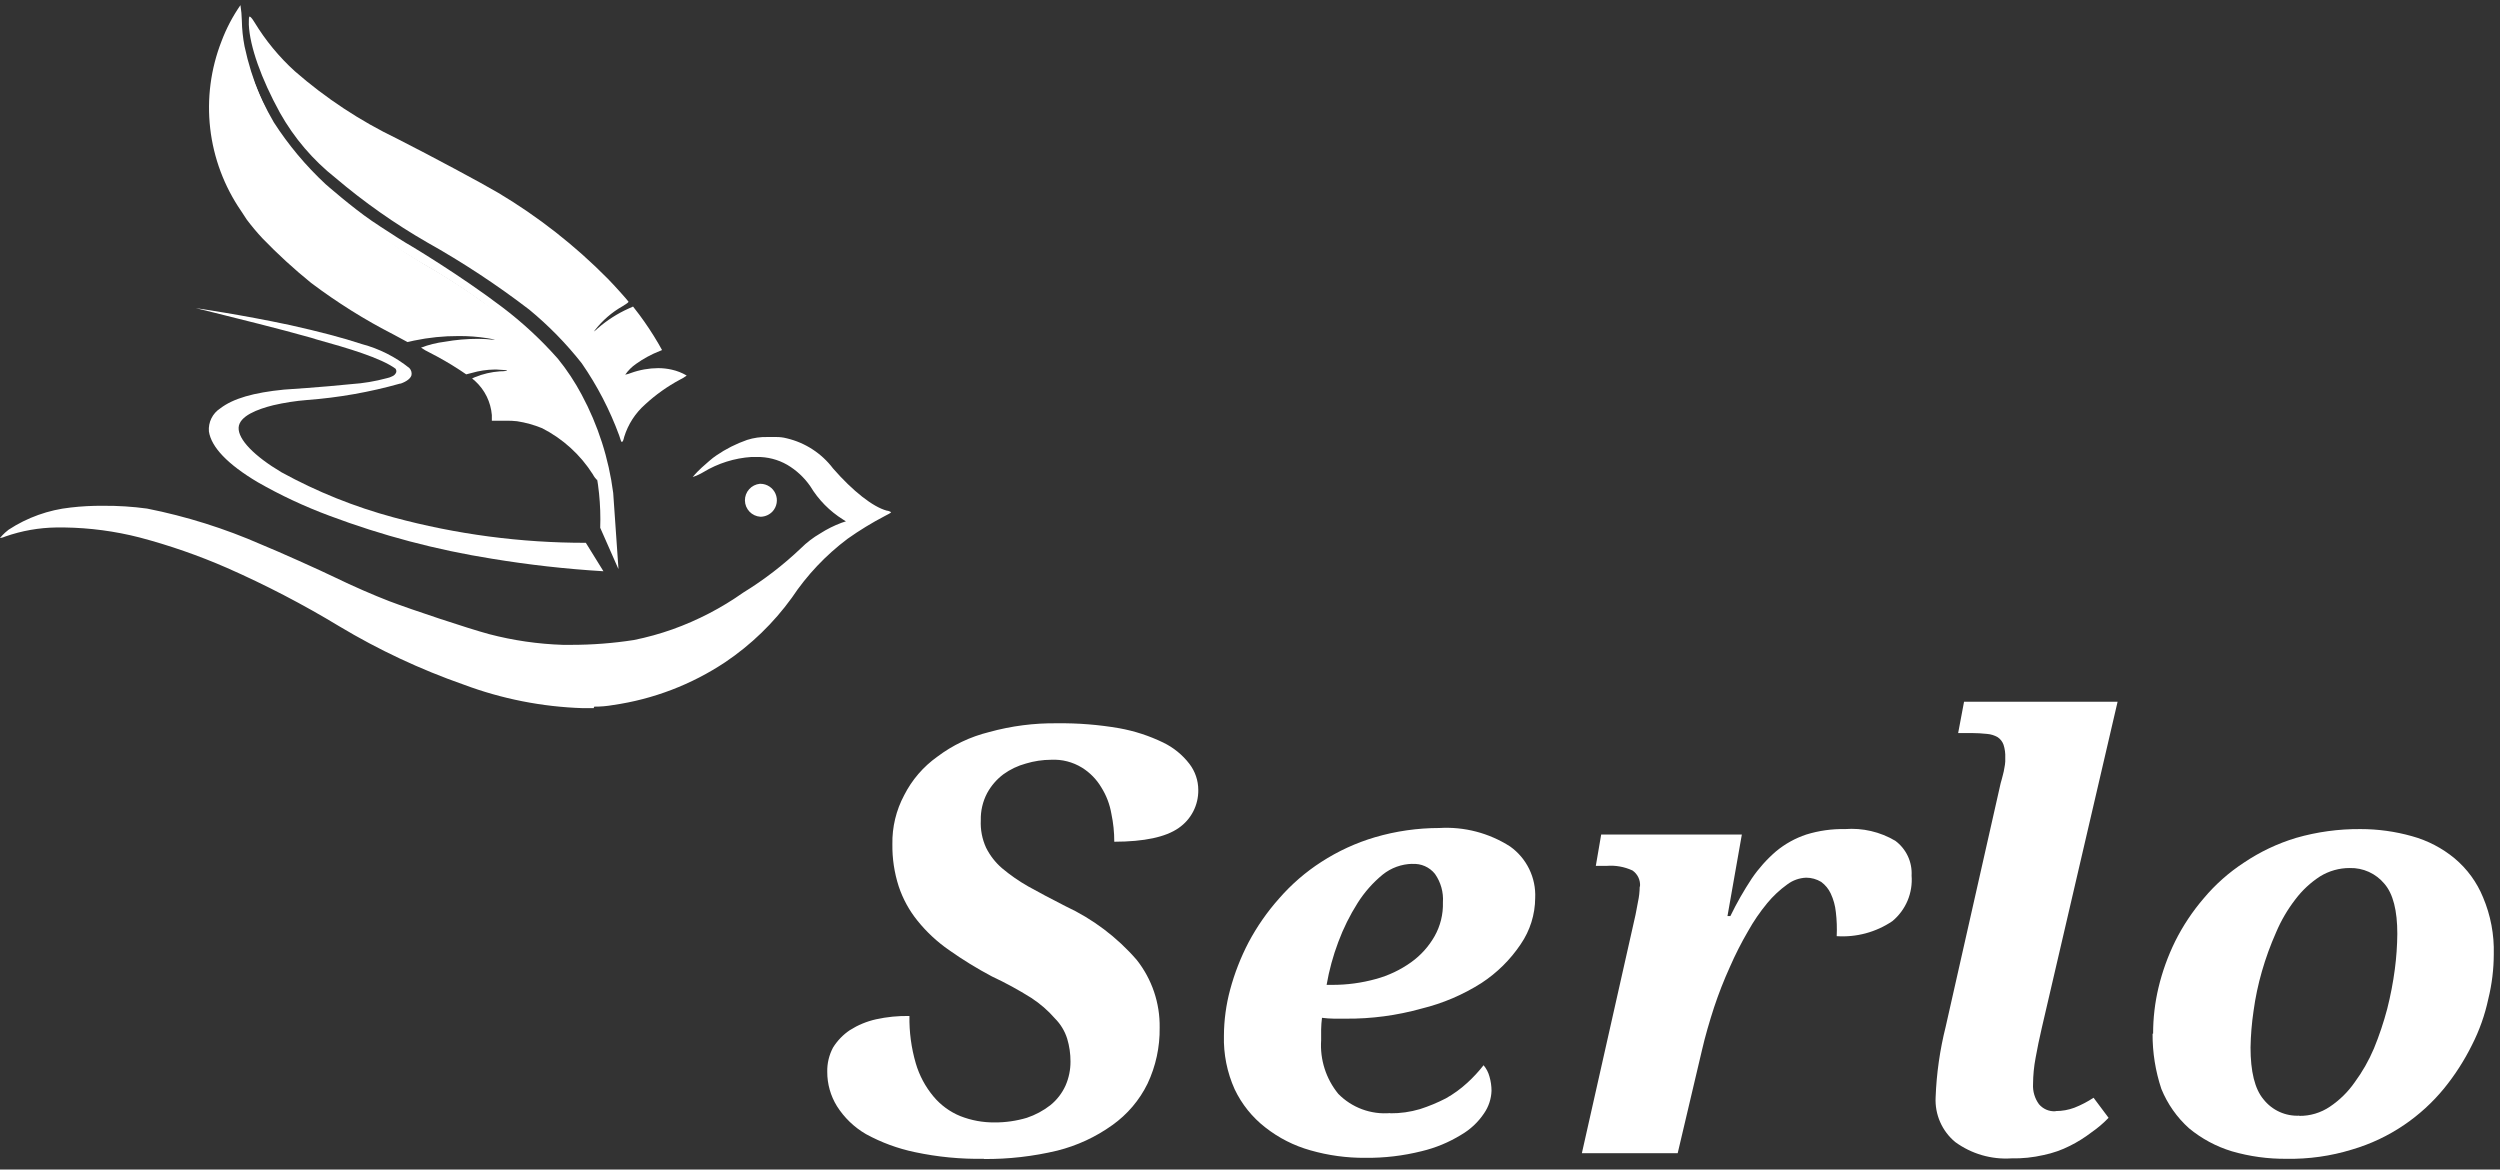 <svg width="233" height="109" viewBox="0 0 233 109" fill="none" xmlns="http://www.w3.org/2000/svg">
<rect x="0" y="0" width="233" height="109" fill="#333333" stroke="none"/>
<path d="M91.7 108C89.54 108.038 87.382 107.83 85.27 107.38C83.675 107.047 82.139 106.481 80.71 105.7C79.609 105.061 78.68 104.166 78 103.09C77.407 102.128 77.095 101.02 77.1 99.89C77.084 99.103 77.27 98.325 77.64 97.63C78.045 96.981 78.584 96.426 79.22 96C79.963 95.531 80.782 95.193 81.64 95C82.664 94.774 83.711 94.67 84.76 94.69C84.734 96.181 84.933 97.668 85.35 99.1C85.681 100.232 86.243 101.284 87 102.19C87.671 102.995 88.529 103.624 89.5 104.02C90.518 104.421 91.605 104.622 92.7 104.61C93.715 104.616 94.726 104.471 95.7 104.18C96.495 103.914 97.239 103.515 97.9 103C98.506 102.508 98.989 101.882 99.31 101.17C99.617 100.467 99.773 99.707 99.77 98.94C99.773 98.215 99.669 97.494 99.46 96.8C99.238 96.095 98.851 95.454 98.33 94.93C97.683 94.186 96.936 93.537 96.11 93C94.929 92.258 93.703 91.59 92.44 91C91.055 90.266 89.719 89.444 88.44 88.54C87.337 87.775 86.35 86.856 85.51 85.81C84.739 84.857 84.146 83.773 83.76 82.61C83.35 81.341 83.151 80.013 83.17 78.68C83.14 77.088 83.519 75.514 84.27 74.11C84.992 72.685 86.049 71.457 87.35 70.53C88.787 69.444 90.43 68.662 92.18 68.23C94.25 67.657 96.391 67.381 98.54 67.41C100.473 67.387 102.404 67.541 104.31 67.87C105.727 68.125 107.103 68.573 108.4 69.2C109.365 69.664 110.208 70.349 110.86 71.2C111.39 71.895 111.678 72.745 111.68 73.62C111.691 74.317 111.53 75.006 111.211 75.625C110.892 76.245 110.424 76.775 109.85 77.17C108.643 78.017 106.643 78.443 103.85 78.45C103.852 77.573 103.761 76.698 103.58 75.84C103.431 74.966 103.112 74.13 102.64 73.38C102.198 72.635 101.584 72.008 100.85 71.55C99.984 71.015 98.976 70.757 97.96 70.81C97.167 70.814 96.379 70.931 95.62 71.16C94.865 71.364 94.153 71.703 93.52 72.16C92.893 72.631 92.375 73.231 92 73.92C91.591 74.699 91.388 75.57 91.41 76.45C91.367 77.327 91.535 78.201 91.9 79C92.261 79.728 92.765 80.378 93.38 80.91C94.145 81.554 94.969 82.126 95.84 82.62C96.84 83.17 97.98 83.79 99.31 84.46C101.847 85.642 104.106 87.345 105.94 89.46C107.361 91.256 108.117 93.489 108.08 95.78C108.106 97.583 107.72 99.369 106.95 101C106.196 102.54 105.068 103.867 103.67 104.86C102.122 105.971 100.378 106.778 98.53 107.24C96.293 107.775 93.999 108.037 91.7 108.02" fill="white"/>
<path d="M131.63 80.51C130.625 80.53 129.654 80.882 128.87 81.51C127.953 82.262 127.163 83.157 126.53 84.16C125.805 85.304 125.202 86.521 124.73 87.79C124.24 89.086 123.875 90.425 123.64 91.79H124.15C125.532 91.795 126.908 91.61 128.24 91.24C129.417 90.919 130.528 90.39 131.52 89.68C132.413 89.041 133.157 88.215 133.7 87.26C134.244 86.298 134.513 85.205 134.48 84.1C134.544 83.158 134.283 82.222 133.74 81.45C133.49 81.136 133.167 80.887 132.799 80.725C132.432 80.563 132.031 80.493 131.63 80.52M129.57 103.76C130.507 103.768 131.441 103.637 132.34 103.37C133.169 103.104 133.975 102.769 134.75 102.37C135.471 101.966 136.142 101.48 136.75 100.92C137.301 100.417 137.81 99.868 138.27 99.28C138.529 99.588 138.717 99.951 138.82 100.34C138.944 100.769 139.008 101.213 139.01 101.66C138.984 102.416 138.741 103.149 138.31 103.77C137.759 104.592 137.027 105.276 136.17 105.77C135.035 106.468 133.796 106.981 132.5 107.29C130.78 107.721 129.012 107.93 127.24 107.91C125.512 107.922 123.791 107.686 122.13 107.21C120.599 106.781 119.168 106.054 117.92 105.07C116.706 104.126 115.73 102.91 115.07 101.52C114.364 99.95 114.022 98.241 114.07 96.52C114.078 95.071 114.273 93.629 114.65 92.23C115.061 90.702 115.638 89.223 116.37 87.82C117.154 86.348 118.11 84.975 119.22 83.73C120.363 82.417 121.686 81.272 123.15 80.33C124.698 79.328 126.381 78.553 128.15 78.03C130.099 77.459 132.119 77.17 134.15 77.17C136.473 77.032 138.78 77.634 140.74 78.89C141.5 79.431 142.113 80.153 142.521 80.992C142.93 81.831 143.122 82.758 143.08 83.69C143.071 85.229 142.601 86.731 141.73 88C140.766 89.441 139.521 90.672 138.07 91.62C136.352 92.713 134.467 93.517 132.49 94C130.192 94.643 127.816 94.96 125.43 94.94H124.34C123.962 94.935 123.585 94.908 123.21 94.86C123.163 95.222 123.137 95.585 123.13 95.95V96.95C123.011 98.759 123.583 100.546 124.73 101.95C125.356 102.586 126.114 103.076 126.95 103.385C127.787 103.694 128.681 103.816 129.57 103.74" fill="white"/>
<path d="M152.85 82.61C152.873 82.324 152.82 82.036 152.698 81.776C152.575 81.517 152.386 81.294 152.15 81.13C151.394 80.78 150.56 80.631 149.73 80.7H148.73L149.23 77.78H162.34L161 85.38H161.27C161.858 84.167 162.526 82.995 163.27 81.87C163.909 80.932 164.669 80.081 165.53 79.34C166.362 78.651 167.315 78.122 168.34 77.78C169.511 77.418 170.734 77.245 171.96 77.27C173.595 77.145 175.228 77.526 176.64 78.36C177.142 78.732 177.543 79.223 177.809 79.788C178.074 80.354 178.195 80.976 178.16 81.6C178.224 82.4 178.095 83.204 177.784 83.944C177.472 84.683 176.987 85.337 176.37 85.85C174.844 86.882 173.017 87.374 171.18 87.25C171.217 86.499 171.19 85.746 171.1 85C171.04 84.408 170.881 83.83 170.63 83.29C170.429 82.852 170.119 82.473 169.73 82.19C169.307 81.935 168.823 81.8 168.33 81.8C167.693 81.826 167.078 82.046 166.57 82.43C165.874 82.931 165.245 83.519 164.7 84.18C164.025 84.998 163.426 85.874 162.91 86.8C162.286 87.87 161.725 88.975 161.23 90.11C160.67 91.343 160.176 92.605 159.75 93.89C159.32 95.22 158.93 96.54 158.62 97.89L156.36 107.48H147.43L152.43 85.26C152.51 84.94 152.55 84.55 152.66 84.05C152.762 83.587 152.815 83.114 152.82 82.64" fill="white"/>
<path d="M191.61 103.55C192.198 103.55 192.78 103.445 193.33 103.24C193.958 102.993 194.558 102.681 195.12 102.31L196.52 104.18C196.034 104.686 195.498 105.141 194.92 105.54C194.295 106.019 193.625 106.438 192.92 106.79C192.142 107.185 191.315 107.474 190.46 107.65C189.477 107.877 188.469 107.981 187.46 107.96C185.593 108.081 183.742 107.543 182.23 106.44C181.621 105.936 181.139 105.296 180.821 104.572C180.503 103.848 180.359 103.06 180.4 102.27C180.483 100.046 180.798 97.838 181.34 95.68L186.46 73C186.54 72.77 186.58 72.53 186.66 72.26C186.74 71.99 186.77 71.79 186.81 71.56C186.852 71.366 186.879 71.168 186.89 70.97C186.89 70.82 186.89 70.7 186.89 70.62C186.909 70.21 186.855 69.801 186.73 69.41C186.629 69.125 186.44 68.88 186.19 68.71C185.885 68.533 185.543 68.427 185.19 68.4C184.712 68.349 184.232 68.322 183.75 68.32H182.5L183.05 65.4H197.36L190.3 95.78C190.07 96.78 189.87 97.72 189.72 98.58C189.565 99.391 189.485 100.214 189.48 101.04C189.442 101.708 189.636 102.369 190.03 102.91C190.216 103.13 190.449 103.304 190.713 103.419C190.977 103.533 191.263 103.585 191.55 103.57" fill="white"/>
<path d="M214.27 104C215.296 104.016 216.301 103.715 217.15 103.14C218.05 102.535 218.83 101.769 219.45 100.88C220.172 99.901 220.776 98.84 221.25 97.72C221.744 96.515 222.159 95.279 222.49 94.02C222.799 92.802 223.037 91.566 223.2 90.32C223.343 89.232 223.419 88.137 223.43 87.04C223.43 84.86 223.04 83.3 222.22 82.36C221.829 81.89 221.335 81.514 220.778 81.261C220.22 81.008 219.613 80.885 219 80.9C218.022 80.896 217.063 81.167 216.23 81.68C215.344 82.253 214.566 82.977 213.93 83.82C213.2 84.764 212.594 85.8 212.13 86.9C211.607 88.078 211.166 89.291 210.81 90.53C210.46 91.743 210.199 92.979 210.03 94.23C209.864 95.356 209.77 96.492 209.75 97.63C209.75 99.85 210.14 101.49 210.96 102.46C211.357 102.964 211.87 103.366 212.455 103.63C213.04 103.895 213.68 104.015 214.32 103.98M200.67 96.34C200.668 94.895 200.836 93.456 201.17 92.05C201.527 90.553 202.05 89.101 202.73 87.72C203.449 86.282 204.343 84.939 205.39 83.72C206.467 82.436 207.728 81.317 209.13 80.4C210.629 79.39 212.27 78.611 214 78.09C215.951 77.529 217.971 77.253 220 77.27C221.62 77.269 223.232 77.491 224.79 77.93C226.249 78.331 227.605 79.036 228.77 80C229.936 80.977 230.845 82.223 231.42 83.63C232.129 85.305 232.469 87.112 232.42 88.93C232.417 90.335 232.246 91.735 231.91 93.1C231.593 94.59 231.082 96.033 230.39 97.39C229.674 98.836 228.799 100.198 227.78 101.45C226.712 102.751 225.462 103.893 224.07 104.84C222.578 105.857 220.934 106.633 219.2 107.14C217.232 107.745 215.18 108.035 213.12 108C211.392 108.018 209.67 107.782 208.01 107.3C206.547 106.856 205.188 106.125 204.01 105.15C202.888 104.14 202.01 102.888 201.44 101.49C200.886 99.83 200.609 98.09 200.62 96.34" fill="white"/>
<path d="M58 41.18C58 41.18 58 41.18 57.94 41.18C57.88 41.18 57.82 40.9 57.71 40.59C56.836 38.208 55.664 35.947 54.22 33.86C52.773 32.024 51.134 30.348 49.33 28.86C46.31 26.546 43.129 24.451 39.81 22.59C36.792 20.852 33.937 18.844 31.28 16.59C29.17 14.921 27.407 12.856 26.09 10.51C24.34 7.32 23.28 4.33 23.19 2.29C23.19 1.83 23.19 1.62 23.24 1.56C23.29 1.5 23.44 1.62 23.72 2.08C24.748 3.773 26.014 5.309 27.48 6.64C30.357 9.152 33.559 11.265 37 12.92C40.23 14.56 45 17.12 46.45 17.98C50.175 20.205 53.602 22.893 56.65 25.98C57.25 26.59 58.45 27.93 58.58 28.12C58.58 28.18 58.38 28.33 58.04 28.53C57.028 29.101 56.14 29.869 55.43 30.79L55.35 30.9C55.475 30.813 55.592 30.716 55.7 30.61C56.563 29.853 57.534 29.23 58.58 28.76L59 28.57L59.6 29.35C60.231 30.201 60.816 31.086 61.35 32C61.51 32.28 61.7 32.61 61.7 32.62C61.7 32.63 61.56 32.7 61.5 32.71C60.71 33.021 59.962 33.427 59.27 33.92C58.88 34.191 58.542 34.53 58.27 34.92C58.455 34.885 58.636 34.831 58.81 34.76C59.625 34.467 60.484 34.315 61.35 34.31C61.771 34.311 62.19 34.358 62.6 34.45C63.093 34.559 63.566 34.744 64 35C63.807 35.147 63.599 35.275 63.38 35.38C62.199 36.011 61.104 36.791 60.12 37.7C59.212 38.504 58.541 39.542 58.18 40.7C58.1 41.05 58.04 41.18 57.97 41.18" fill="white"/>
<path d="M57.62 53L55.94 49.19C56.088 44.889 55.05 40.63 52.94 36.88C52.047 35.438 51.044 34.067 49.94 32.78C48.365 31.026 46.628 29.425 44.75 28C42.918 26.702 41.023 25.497 39.07 24.39C39.07 24.39 36.07 22.61 33.41 20.63C30.917 18.891 28.722 16.76 26.91 14.32C25.785 12.82 24.841 11.192 24.1 9.47C23.197 7.433 22.604 5.273 22.34 3.06V3.06C22.936 5.996 24.01 8.813 25.52 11.4C26.881 13.513 28.5 15.447 30.34 17.16V17.16C30.34 17.16 32.75 19.28 34.66 20.59L35.47 21.13C36.47 21.79 37.8 22.64 38.36 22.95C38.36 22.95 42.87 25.64 46.8 28.62C48.69 30.049 50.431 31.664 52 33.44C52.842 34.48 53.582 35.599 54.21 36.78C55.74 39.629 56.736 42.733 57.15 45.94L57.64 53H57.62Z" fill="white"/>
<path d="M55.68 44.77C55.508 44.613 55.366 44.427 55.26 44.22V44.22C54.097 42.386 52.464 40.898 50.53 39.91C49.782 39.603 49 39.385 48.2 39.26C47.868 39.223 47.534 39.206 47.2 39.21H46.76H45.84V38.68C45.739 37.469 45.186 36.341 44.29 35.52L44 35.27L44.27 35.15C45.007 34.849 45.787 34.667 46.58 34.61C47.18 34.61 47.26 34.53 47.26 34.51C47.26 34.49 47.15 34.51 46.26 34.44H46.1C45.376 34.449 44.656 34.557 43.96 34.76L43.45 34.89L42.87 34.5C41.945 33.894 40.987 33.34 40 32.84C39.735 32.715 39.481 32.568 39.24 32.4C39.956 32.128 40.701 31.944 41.46 31.85C42.48 31.669 43.514 31.579 44.55 31.58C45.038 31.579 45.526 31.609 46.01 31.67H46.14C45.904 31.605 45.663 31.555 45.42 31.52C44.531 31.379 43.631 31.312 42.73 31.32C41.343 31.315 39.959 31.456 38.6 31.74L37.98 31.88L36.7 31.19C33.999 29.809 31.423 28.196 29 26.37C27.399 25.075 25.88 23.682 24.45 22.2C23.937 21.649 23.453 21.072 23 20.47C23 20.47 22.79 20.14 22.47 19.66C20.897 17.371 19.908 14.731 19.591 11.971C19.273 9.212 19.637 6.416 20.65 3.83C21.096 2.645 21.688 1.52 22.41 0.48C22.486 0.957 22.529 1.438 22.54 1.92C22.554 2.722 22.638 3.522 22.79 4.31C23.464 7.475 24.715 10.488 26.48 13.2C27.04 14.09 28 15.43 28.57 16.13C30.25 18.23 35.06 21.95 39.57 24.64C41.764 25.896 43.882 27.282 45.91 28.79C47.579 30.005 49.093 31.419 50.42 33C51.669 34.499 52.737 36.14 53.6 37.89C54.437 39.57 55.065 41.347 55.47 43.18C55.628 43.682 55.709 44.204 55.71 44.73" fill="white"/>
<path d="M56.24 53.24C52.752 53.03 49.278 52.639 45.83 52.07C40.668 51.249 35.602 49.909 30.71 48.07C28.391 47.209 26.147 46.159 24 44.93C21.21 43.27 19.69 41.67 19.47 40.21C19.435 39.789 19.516 39.367 19.702 38.988C19.889 38.609 20.175 38.289 20.53 38.06C21.73 37.14 23.63 36.59 26.48 36.31C26.48 36.31 30.06 36.08 32.74 35.8C33.855 35.726 34.961 35.541 36.04 35.25C36.221 35.215 36.396 35.155 36.56 35.07C36.645 35.036 36.722 34.985 36.785 34.919C36.849 34.854 36.898 34.776 36.93 34.69C36.942 34.633 36.943 34.574 36.931 34.517C36.918 34.461 36.894 34.407 36.86 34.36C35.5 33.36 32.44 32.45 29.48 31.63L29 31.48C25.88 30.6 22.19 29.7 20 29.15L18.25 28.72C18.3 28.72 22.5 29.33 27.04 30.3C29.69 30.89 31.95 31.48 33.73 32.07C35.342 32.498 36.848 33.258 38.15 34.3C38.235 34.387 38.298 34.493 38.333 34.61C38.368 34.727 38.374 34.85 38.35 34.97C38.27 35.26 37.93 35.54 37.35 35.75H37.29C34.459 36.549 31.554 37.062 28.62 37.28C27.556 37.365 26.5 37.528 25.46 37.77C24.02 38.13 22.29 38.77 22.24 39.86C22.19 40.95 23.68 42.5 26.24 44.02C29.54 45.831 33.045 47.241 36.68 48.22C42.522 49.8 48.548 50.597 54.6 50.59V50.59L56.24 53.24Z" fill="white"/>
<path d="M70.87 48.16C70.484 48.136 70.12 47.967 69.853 47.687C69.585 47.406 69.433 47.035 69.427 46.648C69.421 46.261 69.561 45.885 69.819 45.596C70.077 45.308 70.435 45.127 70.82 45.09H70.88C71.178 45.093 71.468 45.182 71.716 45.347C71.964 45.511 72.159 45.744 72.277 46.017C72.396 46.29 72.433 46.591 72.383 46.884C72.334 47.178 72.201 47.451 72 47.67C71.721 47.966 71.337 48.142 70.93 48.16H70.86" fill="white"/>
<path d="M55.33 66H54.33C50.525 65.88 46.765 65.137 43.2 63.8C39.166 62.388 35.286 60.568 31.62 58.37C28.255 56.333 24.761 54.516 21.16 52.93C18.517 51.775 15.789 50.826 13 50.09C10.712 49.504 8.362 49.192 6 49.16H5.25C3.632 49.182 2.028 49.466 0.5 50C0.354 50.068 0.199 50.115 0.04 50.14H0C0 50.14 0.32 49.73 0.8 49.37C2.539 48.231 4.523 47.521 6.59 47.3C7.586 47.184 8.588 47.131 9.59 47.14C10.968 47.127 12.345 47.214 13.71 47.4C17.371 48.128 20.942 49.252 24.36 50.75C26 51.42 29.79 53.12 31.23 53.82C32.89 54.63 34.88 55.49 36.28 56.03C38.47 56.86 43.59 58.56 45.58 59.1C47.829 59.689 50.136 60.025 52.46 60.1H53.23C55.189 60.101 57.145 59.951 59.08 59.65C60.305 59.402 61.512 59.068 62.69 58.65C65.028 57.813 67.242 56.662 69.27 55.23C71.2 54.045 73 52.661 74.64 51.1C75.178 50.565 75.784 50.101 76.44 49.72C77.069 49.316 77.74 48.981 78.44 48.72L78.84 48.59L78.57 48.42C77.323 47.641 76.278 46.579 75.52 45.32C74.957 44.506 74.223 43.823 73.37 43.32C72.504 42.823 71.519 42.571 70.52 42.59H70.04C68.455 42.694 66.919 43.178 65.56 44C65.245 44.19 64.909 44.344 64.56 44.46C64.56 44.46 64.56 44.46 64.56 44.46C64.56 44.46 64.79 44.15 65.4 43.58C65.84 43.19 66.4 42.68 66.76 42.45C67.648 41.841 68.613 41.354 69.63 41C70.24 40.804 70.879 40.713 71.52 40.73H72.32C72.657 40.725 72.994 40.765 73.32 40.85C75.043 41.256 76.571 42.249 77.64 43.66C79.48 45.77 81.35 47.24 82.64 47.59C82.78 47.59 83.05 47.71 83.05 47.75C83.05 47.79 82.67 47.99 82.47 48.09C81.267 48.718 80.108 49.426 79 50.21C76.968 51.736 75.209 53.595 73.8 55.71C72.103 58.059 70.004 60.09 67.6 61.71C64.454 63.805 60.881 65.171 57.14 65.71C56.559 65.812 55.97 65.863 55.38 65.86" fill="white"/>
</svg>
